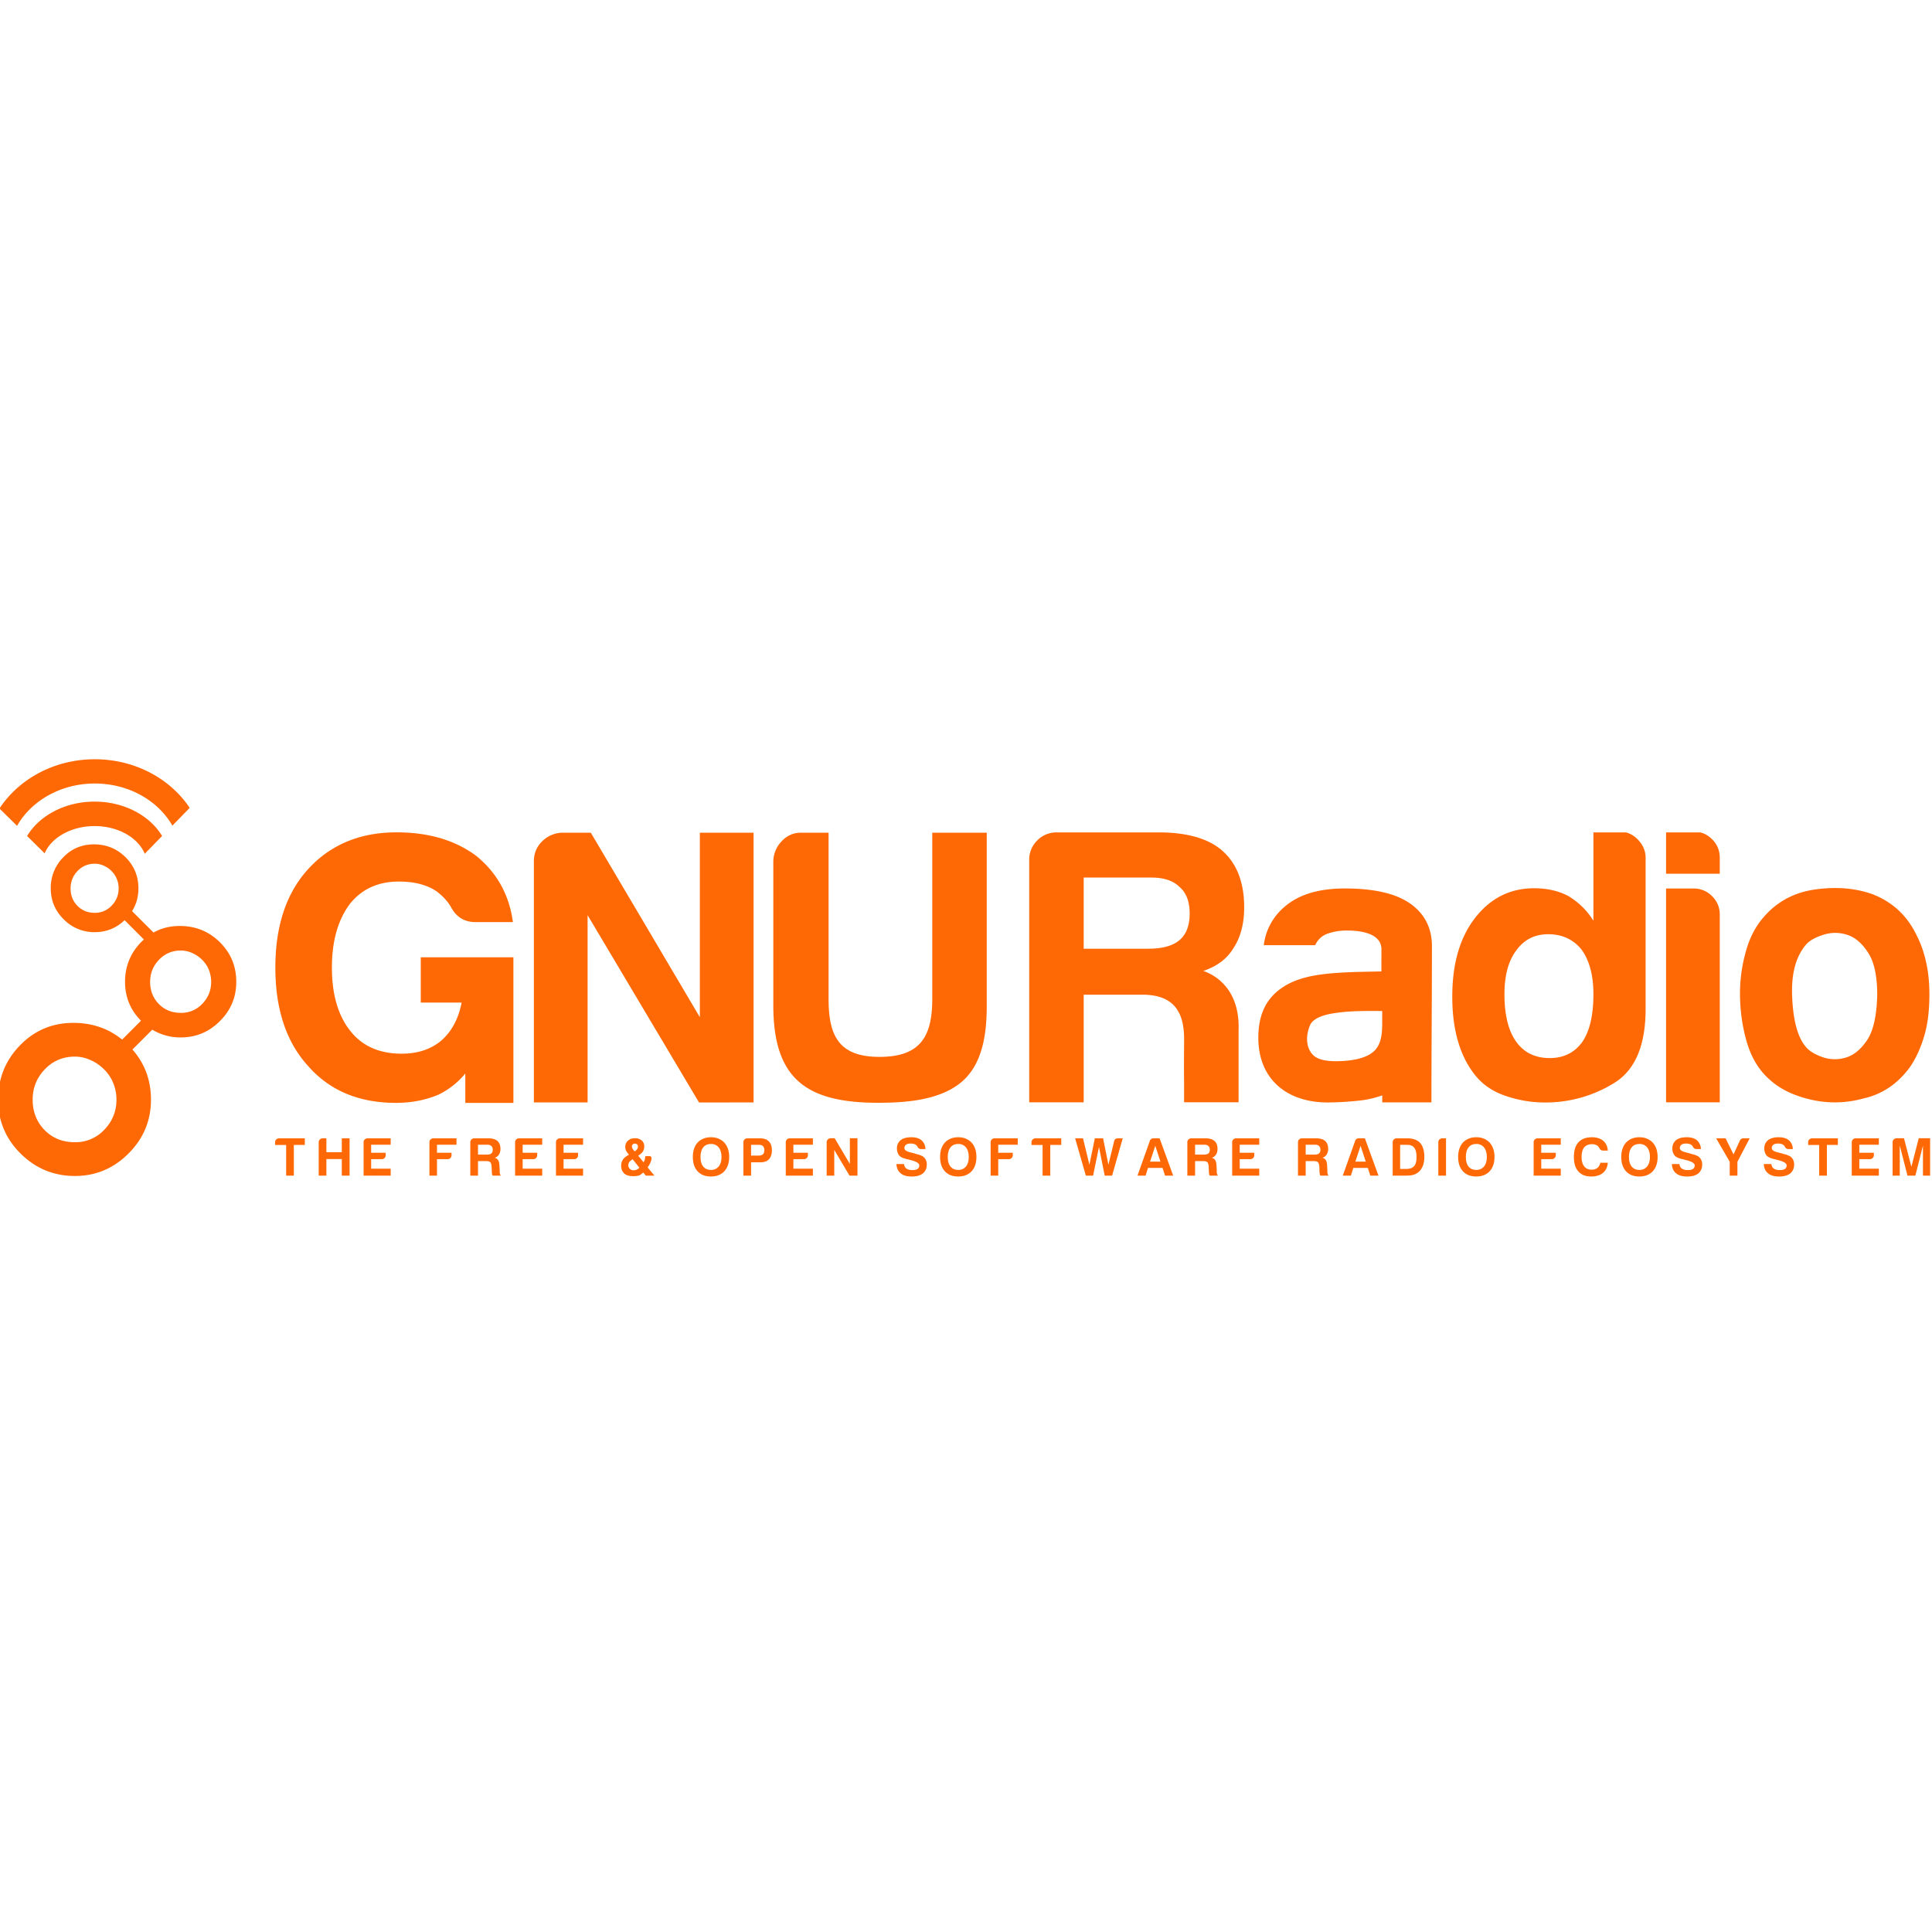 <svg xmlns="http://www.w3.org/2000/svg" viewBox="0 0 128 128"><path fill="#ff6905" fill-rule="evenodd" d="M6.281 50.303c-2.685 0-5.035 1.31-6.316 3.263l1.166 1.15c.942-1.663 2.895-2.806 5.15-2.806 2.248 0 4.195 1.136 5.14 2.791l1.147-1.178c-1.286-1.93-3.62-3.22-6.287-3.22zm-.013 2.806c-1.965 0-3.663.93-4.473 2.278l1.162 1.148c.448-1.046 1.762-1.805 3.31-1.805 1.565 0 2.888.774 3.323 1.836l1.15-1.18c-.81-1.348-2.508-2.277-4.472-2.277zm20.007 2.036c-2.313 0-4.336.742-5.902 2.482-1.605 1.792-2.13 4.13-2.13 6.478 0 2.375.535 4.737 2.18 6.532 1.522 1.732 3.536 2.431 5.804 2.431.973 0 1.931-.166 2.83-.547h.002l.002-.001a5.308 5.308 0 0 0 1.736-1.362l.031-.039v1.95h3.186v-9.645h-6.137v2.998h2.707l-.004.021c-.186.944-.581 1.808-1.303 2.463-.753.653-1.678.903-2.66.903-1.337 0-2.521-.407-3.379-1.471-.962-1.185-1.248-2.744-1.248-4.233 0-1.485.286-3.02 1.2-4.23.826-1.026 1.93-1.469 3.232-1.469.873 0 1.791.153 2.521.662.374.286.708.63.944 1.04.341.646.886.984 1.619.984h2.476l-.02-.131c-.26-1.738-1.065-3.173-2.435-4.277h-.002l-.002-.002c-1.531-1.13-3.37-1.537-5.248-1.537zm43.745.003a1.77 1.77 0 0 0-1.3.534 1.77 1.77 0 0 0-.532 1.298v16.05h3.609V65.9h3.873c1.985 0 2.78 1.015 2.78 2.934v.045c-.001.584-.01 1.168-.009 1.752v.03c0 .316.001.633.008.95v1.418h3.61v-4.818c.033-1.001-.179-2.021-.817-2.816a3.32 3.32 0 0 0-1.47-1.05l-.051-.017.05-.017c.805-.282 1.496-.744 1.942-1.483.534-.803.717-1.762.717-2.713 0-1.41-.352-2.773-1.432-3.74-1.123-.995-2.805-1.227-4.25-1.227H70.02zm35.548 0v5.85l-.035-.053a4.916 4.916 0 0 0-1.637-1.586c-.697-.367-1.47-.51-2.253-.51-1.644 0-2.944.698-3.94 1.997-1.133 1.482-1.486 3.351-1.486 5.18 0 1.815.338 3.712 1.486 5.173.533.68 1.231 1.132 2.047 1.406.845.29 1.719.438 2.611.438a8.627 8.627 0 0 0 4.565-1.281c1.699-1.032 2.1-3.069 2.1-4.918V56.822c0-.464-.19-.86-.508-1.193-.221-.232-.483-.4-.791-.48h-2.159zm4.813 0v2.739h3.558v-1.06c0-.479-.17-.886-.507-1.223-.221-.221-.48-.38-.782-.456h-2.27zm-73.178.02a1.965 1.965 0 0 0-1.297.586c-.359.359-.535.791-.535 1.299V73.04h3.559V60.633l7.277 12.232.11.176h.945l2.664-.002V55.168h-3.559v12.225l-7.224-12.225h-1.94zm15.863 0c-.518 0-.948.204-1.296.586a1.937 1.937 0 0 0-.536 1.346v9.505c0 4.884 2.196 6.457 6.95 6.457 1.93 0 4.463-.181 5.86-1.705 1.142-1.243 1.331-3.14 1.331-4.752V55.168h-3.61v11.03c0 2.526-.84 3.823-3.497 3.823-2.653 0-3.372-1.355-3.372-3.824V55.168h-1.83zm-46.843.773c-.802 0-1.48.286-2.032.858a2.861 2.861 0 0 0-.828 2.06c0 .802.288 1.486.86 2.051a2.822 2.822 0 0 0 2.058.848c.76 0 1.42-.265 1.975-.793l1.277 1.28a3.991 3.991 0 0 0-.199.19c-.7.726-1.05 1.6-1.05 2.618 0 1.004.352 1.86 1.058 2.572l-1.25 1.25c-.914-.739-1.99-1.107-3.23-1.107-1.399 0-2.58.499-3.544 1.496-.963.997-1.443 2.195-1.443 3.593 0 1.399.499 2.589 1.496 3.575.997.985 2.194 1.48 3.592 1.48 1.375 0 2.56-.497 3.55-1.488.992-.992 1.489-2.18 1.489-3.567 0-1.286-.41-2.394-1.227-3.324l1.313-1.314a3.59 3.59 0 0 0 1.898.513c1.002 0 1.865-.362 2.586-1.084.722-.721 1.082-1.586 1.082-2.595 0-1.035-.362-1.912-1.088-2.63-.726-.717-1.61-1.075-2.654-1.075-.644 0-1.225.145-1.742.435l-1.42-1.418c.28-.446.42-.948.42-1.506 0-.815-.286-1.505-.857-2.07-.572-.565-1.269-.848-2.09-.848zm.058 1.282c.204 0 .407.046.608.138.2.092.373.213.517.364.145.144.255.316.334.513.08.197.12.404.12.621 0 .44-.154.82-.46 1.139a1.492 1.492 0 0 1-1.119.479c-.466 0-.85-.156-1.152-.465-.302-.31-.453-.693-.453-1.153 0-.447.154-.832.463-1.154.309-.322.689-.482 1.142-.482zm65.516.918h4.486c.666 0 1.376.135 1.863.623.518.44.672 1.104.672 1.76 0 .656-.152 1.319-.672 1.761-.551.465-1.372.57-2.068.57h-4.281v-4.714zm49.46.699c-.32.012-.64.041-.96.084-1.368.184-2.526.772-3.432 1.816-.587.663-.967 1.455-1.2 2.305-.254.904-.386 1.83-.386 2.77 0 1.104.148 2.195.46 3.255.286.964.77 1.826 1.538 2.487.767.688 1.746 1.082 2.74 1.306a7.042 7.042 0 0 0 3.407-.078c1.309-.285 2.337-1.017 3.123-2.097.416-.606.71-1.302.924-2.002.275-.898.357-1.884.357-2.819 0-1.366-.237-2.726-.869-3.947-.613-1.256-1.567-2.15-2.867-2.664-.916-.334-1.873-.451-2.834-.416zm-32.165.023c-1.378 0-2.857.257-3.938 1.174a3.925 3.925 0 0 0-1.425 2.584h3.404c.17-.369.44-.625.824-.764a3.79 3.79 0 0 1 1.287-.207c.817 0 2.281.15 2.28 1.248-.001.481-.006.963 0 1.444l.001.017h-.02c-1.233.03-2.51.03-3.735.172-.942.11-1.904.318-2.715.832a4.044 4.044 0 0 0-.438.32c-.935.786-1.25 1.873-1.25 3.065 0 2.773 1.914 4.29 4.586 4.293h.053a21.067 21.067 0 0 0 2.086-.127 6.357 6.357 0 0 0 1.459-.334l.025-.01v.465h3.26c0-3.448.033-6.894.033-10.342 0-1.21-.48-2.17-1.48-2.857-1.181-.807-2.906-.973-4.297-.973zm21.289.004V73.03h3.558V60.594c0-.476-.171-.883-.507-1.219a1.664 1.664 0 0 0-1.22-.508h-1.831zm11.252 2.94c.26.004.518.05.775.136.597.2 1.04.674 1.37 1.192.495.77.593 1.892.593 2.785-.024.927-.14 2.193-.668 2.986-.347.52-.812.988-1.428 1.166a2.48 2.48 0 0 1-1.576-.052c-.388-.143-.833-.36-1.086-.7-.673-.811-.834-2.261-.877-3.273-.055-1.228.117-2.587.979-3.533.297-.292.746-.477 1.139-.598.259-.078.52-.114.779-.11zm-19.065.088c.904 0 1.657.324 2.225 1.033.601.842.775 1.926.775 2.94 0 1.035-.134 2.26-.722 3.144-.53.742-1.265 1.088-2.172 1.088-.919 0-1.684-.33-2.225-1.088-.626-.878-.775-2.095-.775-3.145 0-.99.166-2.074.775-2.887.519-.726 1.227-1.085 2.12-1.085zm-90.582 1.08c.259 0 .515.058.77.175.254.117.474.271.658.463.184.184.326.4.426.65.1.251.15.514.15.79 0 .559-.194 1.04-.582 1.445a1.896 1.896 0 0 1-1.422.607c-.592 0-1.079-.195-1.463-.587-.383-.393-.576-.881-.576-1.465 0-.568.196-1.056.588-1.465a1.93 1.93 0 0 1 1.451-.613zm79.57 4.01h.018v.831c-.006.617-.043 1.328-.506 1.791-.597.598-1.788.7-2.59.7-.455 0-1.11-.059-1.458-.387-.536-.505-.502-1.36-.23-1.99.233-.544 1.104-.726 1.622-.807 1.008-.157 2.125-.15 3.145-.139zM4.964 70.003c.355 0 .71.08 1.058.24.35.16.65.373.903.637.252.252.446.549.584.892.137.344.207.706.207 1.084 0 .768-.266 1.429-.799 1.985a2.604 2.604 0 0 1-1.953.834c-.814 0-1.483-.268-2.01-.807-.527-.539-.79-1.21-.79-2.012 0-.779.267-1.45.806-2.011.538-.562 1.203-.842 1.994-.842zm42.139 5.342c-.364 0-.66.119-.885.353-.21.235-.315.553-.315.955 0 .403.104.72.315.95.215.23.511.343.885.343.368 0 .662-.114.882-.343.216-.235.325-.552.325-.95 0-.397-.11-.715-.325-.955-.23-.234-.523-.353-.882-.353zm13.277 0c-.311 0-.548.066-.711.195a.677.677 0 0 0-.244.553c0 .134.024.244.072.33.038.1.105.178.201.23.082.058.244.114.489.166l.056.014.016.008c.43.096.646.22.646.373 0 .1-.038.178-.115.23-.077.053-.19.078-.338.078-.167 0-.299-.032-.394-.1-.091-.057-.147-.158-.166-.302h-.502c.014.273.11.478.287.617.163.14.407.21.732.21.316 0 .56-.068.733-.202.172-.144.26-.345.26-.603a.7.7 0 0 0-.08-.33.62.62 0 0 0-.223-.223l-.202-.086a4.506 4.506 0 0 0-.158-.037l-.222-.07a1.358 1.358 0 0 1-.18-.045c-.278-.063-.416-.158-.416-.288a.26.26 0 0 1 .107-.222c.063-.053.165-.078.309-.078.148 0 .265.031.352.093a.353.353 0 0 1 .101.122c.048.1.126.15.236.15h.288a.792.792 0 0 0-.258-.58c-.158-.134-.384-.203-.676-.203zm3.105 0c-.364 0-.66.119-.884.353-.211.235-.317.553-.317.955 0 .403.106.72.317.95.215.23.51.343.884.343.37 0 .663-.114.883-.343.216-.235.322-.552.322-.95 0-.397-.106-.715-.322-.955-.23-.234-.523-.353-.883-.353zm34.323 0c-.364 0-.66.119-.885.353-.21.235-.317.553-.317.955 0 .403.106.72.317.95.215.23.511.343.885.343.368 0 .662-.114.882-.343.216-.235.325-.552.325-.95 0-.397-.109-.715-.325-.955-.23-.234-.523-.353-.882-.353zm7.658 0c-.388 0-.685.112-.89.338-.202.215-.302.54-.302.97 0 .422.099.74.295.955.197.225.48.338.854.338.32 0 .58-.078.777-.236.192-.163.299-.388.322-.676h-.496c-.038.158-.102.272-.193.344a.61.61 0 0 1-.38.115c-.221 0-.387-.074-.497-.223-.115-.143-.172-.348-.172-.617 0-.278.057-.489.172-.633.12-.143.29-.214.51-.214a.62.62 0 0 1 .38.107c.049.048.09.104.124.166.048.1.129.15.244.15h.308c-.023-.277-.123-.493-.3-.646-.187-.158-.44-.238-.756-.238zm3.148 0c-.364 0-.66.119-.884.353-.211.235-.317.553-.317.955 0 .403.106.72.317.95.215.23.51.343.884.343.37 0 .663-.114.883-.343.216-.235.324-.552.324-.95 0-.397-.108-.715-.324-.955-.23-.234-.523-.353-.883-.353zm3.139 0c-.311 0-.548.066-.711.195a.677.677 0 0 0-.244.553c0 .134.024.244.072.33.038.1.106.178.201.23.082.058.244.114.489.166l.056.014.016.008c.43.096.646.22.646.373 0 .1-.038.178-.115.23-.076.053-.19.078-.338.078-.167 0-.299-.032-.394-.1-.091-.057-.147-.158-.166-.302h-.502c.014.273.11.478.287.617.163.14.407.21.732.21.316 0 .56-.068.733-.202.172-.144.26-.345.26-.603a.7.7 0 0 0-.08-.33.62.62 0 0 0-.223-.223l-.201-.086a4.503 4.503 0 0 0-.159-.037l-.222-.07a1.357 1.357 0 0 1-.18-.045c-.278-.063-.416-.158-.416-.288a.26.26 0 0 1 .107-.222c.063-.053.165-.078.309-.078.148 0 .265.031.352.093a.352.352 0 0 1 .101.122c.048.1.126.15.236.15h.29a.795.795 0 0 0-.26-.58c-.158-.134-.384-.203-.676-.203zm6.094 0c-.312 0-.55.066-.713.195a.677.677 0 0 0-.244.553c0 .134.024.244.072.33.038.1.105.178.201.23.082.058.244.114.488.166l.059.014.014.008c.43.096.646.22.646.373 0 .1-.038.178-.115.23-.077.053-.19.078-.338.078-.168 0-.299-.032-.395-.1-.09-.057-.144-.158-.164-.302h-.503c.014.273.11.478.287.617.162.14.406.21.732.21.316 0 .562-.068.734-.202.173-.144.258-.345.258-.603a.7.7 0 0 0-.08-.33.614.614 0 0 0-.22-.223l-.204-.086c-.038-.01-.089-.023-.156-.037l-.223-.07a1.357 1.357 0 0 1-.18-.045c-.277-.063-.417-.158-.417-.288a.26.26 0 0 1 .107-.222c.062-.053.167-.078.31-.078.15 0 .266.031.352.093a.347.347 0 0 1 .1.122c.048.1.128.15.238.15h.287a.795.795 0 0 0-.26-.58c-.158-.134-.381-.203-.673-.203zm-75.774.066c-.196 0-.352.054-.467.164-.12.1-.18.242-.18.424a.52.52 0 0 0 .036.188c.02.062.055.123.107.185l.102.13c-.187.101-.321.208-.402.323a.723.723 0 0 0-.116.41c0 .216.068.389.207.518.12.096.267.15.44.164.172.014.338.006.496-.027a.475.475 0 0 0 .164-.08 1.87 1.87 0 0 0 .158-.13l.166.21h.574l-.453-.547c.077-.1.144-.215.201-.344.024-.077.045-.15.06-.217a.273.273 0 0 0-.017-.12c-.014-.044-.06-.065-.136-.065h-.258c-.01.062-.02.137-.035.228a1.261 1.261 0 0 1-.08.18l-.36-.438c.134-.081.237-.172.309-.273a.607.607 0 0 0 .094-.338.494.494 0 0 0-.164-.394.635.635 0 0 0-.446-.15zm12.955 0a.285.285 0 0 0-.187.086.244.244 0 0 0-.072.18v2.213h.503v-1.704l1.012 1.704h.526v-2.479h-.504v1.701l-1.006-1.7h-.272zm70.621 0a.285.285 0 0 0-.187.086.244.244 0 0 0-.072.18v2.213h.474v-1.998l.51 1.998h.525l.502-1.998v1.998h.475v-2.479h-.754l-.488 1.889-.49-1.889h-.495zm-107.166.006a.254.254 0 0 0-.185.08.244.244 0 0 0-.072.18v.18h.732v2.033h.51v-2.034h.726v-.439h-1.71zm2.89 0a.254.254 0 0 0-.186.08.244.244 0 0 0-.073.18v2.213h.51v-1.1h1.02v1.1h.517v-2.473h-.517v.92h-1.02v-.92h-.252zm2.974 0a.254.254 0 0 0-.186.08.244.244 0 0 0-.072.18v2.213h1.795v-.461H24.59v-.633h.705a.243.243 0 0 0 .18-.07.256.256 0 0 0 .078-.188v-.166h-.963v-.531h1.293v-.424h-1.537zm4.361 0a.254.254 0 0 0-.186.08.244.244 0 0 0-.072.18v2.213h.502v-1.094h.705a.243.243 0 0 0 .18-.07.256.256 0 0 0 .078-.188v-.166h-.963v-.531h1.293v-.424h-1.537zm2.709 0a.258.258 0 0 0-.258.26v2.213h.51v-.963h.539c.134 0 .227.025.28.078.047.062.076.165.085.308l.008.266c0 .029.004.082.014.158a.427.427 0 0 0 .043.153h.56c-.043-.024-.071-.08-.086-.166a.578.578 0 0 1-.006-.094v-.094l-.015-.293c-.01-.172-.035-.295-.078-.367a.4.4 0 0 0-.23-.172.493.493 0 0 0 .273-.209c.067-.1.1-.227.1-.38 0-.23-.068-.404-.202-.524-.13-.115-.327-.174-.596-.174h-.941zm2.967 0a.254.254 0 0 0-.186.08.244.244 0 0 0-.072.18v2.213h1.797v-.461h-1.295v-.633h.705a.243.243 0 0 0 .18-.07.256.256 0 0 0 .078-.188v-.166h-.963v-.531h1.295v-.424h-1.54zm2.709 0a.254.254 0 0 0-.186.08.244.244 0 0 0-.072.18v2.213h1.795v-.461h-1.293v-.633h.705a.243.243 0 0 0 .18-.07.256.256 0 0 0 .078-.188v-.166h-.963v-.531h1.293v-.424h-1.537zm12.416 0a.254.254 0 0 0-.186.08.244.244 0 0 0-.072.18v2.213h.51v-.885h.625c.244 0 .431-.067.56-.201.13-.144.194-.34.194-.588 0-.264-.067-.464-.202-.598-.129-.134-.324-.201-.587-.201h-.842zm2.81 0a.258.258 0 0 0-.187.08.244.244 0 0 0-.072.18v2.213h1.796v-.461h-1.292v-.633h.703a.258.258 0 0 0 .26-.258v-.166h-.964v-.531h1.293v-.424h-1.537zm13.573 0a.258.258 0 0 0-.188.08.244.244 0 0 0-.072.18v2.213h.504v-1.094h.703a.258.258 0 0 0 .26-.258v-.166h-.963v-.531h1.293v-.424H65.89zm2.709 0a.258.258 0 0 0-.188.08.244.244 0 0 0-.072.18v.18h.732v2.033h.51v-2.034h.727v-.439h-1.71zm2.629 0 .71 2.473h.48l.39-1.897.38 1.897h.489l.705-2.473h-.317c-.138 0-.223.063-.252.187l-.38 1.56-.352-1.747h-.547l-.36 1.746-.423-1.746h-.523zm5.195 0a.242.242 0 0 0-.244.166l-.82 2.307h.538l.159-.512h.963l.166.512h.539l-.899-2.473h-.402zm2.5 0a.258.258 0 0 0-.188.08.244.244 0 0 0-.072.18v2.213h.512v-.963h.539c.134 0 .226.025.28.078.047.062.075.165.085.308l.008.266c0 .029.004.082.014.158a.427.427 0 0 0 .043.153h.56c-.043-.024-.071-.08-.086-.166a.57.57 0 0 1-.008-.094v-.094l-.013-.293c-.01-.172-.035-.295-.078-.367a.4.4 0 0 0-.23-.172.493.493 0 0 0 .272-.209c.068-.1.1-.227.1-.38 0-.23-.067-.404-.201-.524-.13-.115-.328-.174-.596-.174h-.941zm2.967 0a.254.254 0 0 0-.186.08.244.244 0 0 0-.072.18v2.213h1.795v-.461h-1.293v-.633h.705a.243.243 0 0 0 .18-.07.256.256 0 0 0 .078-.188v-.166h-.963v-.531h1.293v-.424H81.89zm4.363 0a.258.258 0 0 0-.188.08.244.244 0 0 0-.072.18v2.213h.51v-.963h.539c.134 0 .227.025.28.078.047.062.078.165.087.308l.006.266c0 .029.006.082.016.158a.427.427 0 0 0 .043.153h.56c-.043-.024-.071-.08-.086-.166a.57.57 0 0 1-.008-.094v-.094l-.015-.293c-.01-.172-.035-.295-.078-.367a.4.4 0 0 0-.23-.172.493.493 0 0 0 .273-.209.673.673 0 0 0 .101-.38c0-.23-.067-.404-.201-.524-.13-.115-.33-.174-.598-.174h-.94zm3.771 0a.242.242 0 0 0-.244.166l-.82 2.307h.539l.158-.512h.963l.166.512h.54l-.9-2.473h-.402zm2.5 0a.258.258 0 0 0-.257.26v2.213h.832c.234 0 .41-.018.525-.051a.982.982 0 0 0 .338-.172c.124-.096.224-.236.3-.418a1.67 1.67 0 0 0 .102-.596c0-.412-.094-.723-.281-.933-.187-.201-.47-.303-.848-.303h-.71zm3.024 0a.254.254 0 0 0-.186.08.244.244 0 0 0-.072.18v2.213h.51v-2.473h-.252zm6.318 0a.258.258 0 0 0-.187.08.244.244 0 0 0-.073.18v2.213h1.797v-.461h-1.293v-.633h.703a.258.258 0 0 0 .26-.258v-.166h-.963v-.531h1.293v-.424h-1.537zm11.832 0 .899 1.553v.92h.51v-.92l.812-1.553h-.41a.245.245 0 0 0-.237.144l-.423.92-.526-1.064h-.625zm6.352 0a.254.254 0 0 0-.186.08.244.244 0 0 0-.072.18v.18h.732v2.033h.51v-2.034h.727v-.439h-1.711zm2.888 0a.258.258 0 0 0-.257.26v2.213h1.795v-.461h-1.293v-.633h.703a.258.258 0 0 0 .26-.258v-.166h-.963v-.531h1.293v-.424h-1.538zm-80.875.352c.063 0 .111.017.145.05.038.034.057.08.057.137 0 .058-.015.11-.043.158a.393.393 0 0 1-.116.123l-.064.043-.08-.101-.043-.057a.155.155 0 0 1-.027-.064.34.34 0 0 1-.03-.102c0-.053.019-.098.057-.137a.197.197 0 0 1 .144-.05zm5.038.023a.63.63 0 0 1 .51.223c.124.158.187.37.187.638 0 .269-.063.48-.188.633a.63.63 0 0 1-.51.223c-.22 0-.39-.074-.51-.223-.119-.144-.179-.355-.179-.633s.06-.49.18-.638c.12-.149.29-.223.51-.223zm16.382 0a.63.63 0 0 1 .51.223c.125.158.186.37.186.638 0 .269-.061.48-.186.633a.63.63 0 0 1-.51.223c-.22 0-.392-.074-.511-.223-.12-.144-.18-.355-.18-.633s.06-.49.18-.638c.12-.149.291-.223.511-.223zm34.323 0a.63.63 0 0 1 .51.223c.124.158.187.37.187.638 0 .269-.063.48-.188.633a.63.63 0 0 1-.51.223c-.22 0-.39-.074-.51-.223-.119-.144-.179-.355-.179-.633s.06-.49.18-.638c.12-.149.29-.223.51-.223zm10.806 0a.63.63 0 0 1 .51.223c.125.158.188.37.188.638 0 .269-.063.48-.188.633a.63.63 0 0 1-.51.223c-.22 0-.39-.074-.51-.223-.12-.144-.18-.355-.18-.633s.06-.49.18-.638c.12-.149.29-.223.51-.223zm-76.945.049h.625c.115 0 .2.028.258.086.062.052.094.136.094.246 0 .11-.032.191-.094.244-.062.053-.158.078-.287.078h-.596v-.654zm47.508 0h.625c.115 0 .2.028.258.086.062.052.093.136.093.246 0 .11-.031.191-.093.244-.063.053-.158.078-.288.078h-.595v-.654zm7.328 0h.625c.115 0 .202.028.26.086.062.052.091.136.091.246 0 .11-.03.191-.091.244-.063.053-.158.078-.287.078h-.598v-.654zm-36.744.008h.525c.11 0 .199.028.266.086a.394.394 0 0 1 .086.265c0 .13-.032.22-.094.274-.058.057-.153.086-.287.086h-.496v-.711zm43.002 0h.474c.211 0 .365.064.461.193.1.13.15.333.15.611 0 .288-.052.489-.158.604-.11.124-.282.187-.517.187h-.41V75.85zm-16.223.064.344 1.049h-.69l.346-1.049zm13.602 0 .343 1.049h-.69l.347-1.049zm-48.227.89.445.561a.576.576 0 0 1-.18.13.563.563 0 0 1-.208.042.331.331 0 0 1-.244-.1.322.322 0 0 1-.1-.236.36.36 0 0 1 .158-.303l.13-.093z"/></svg>
